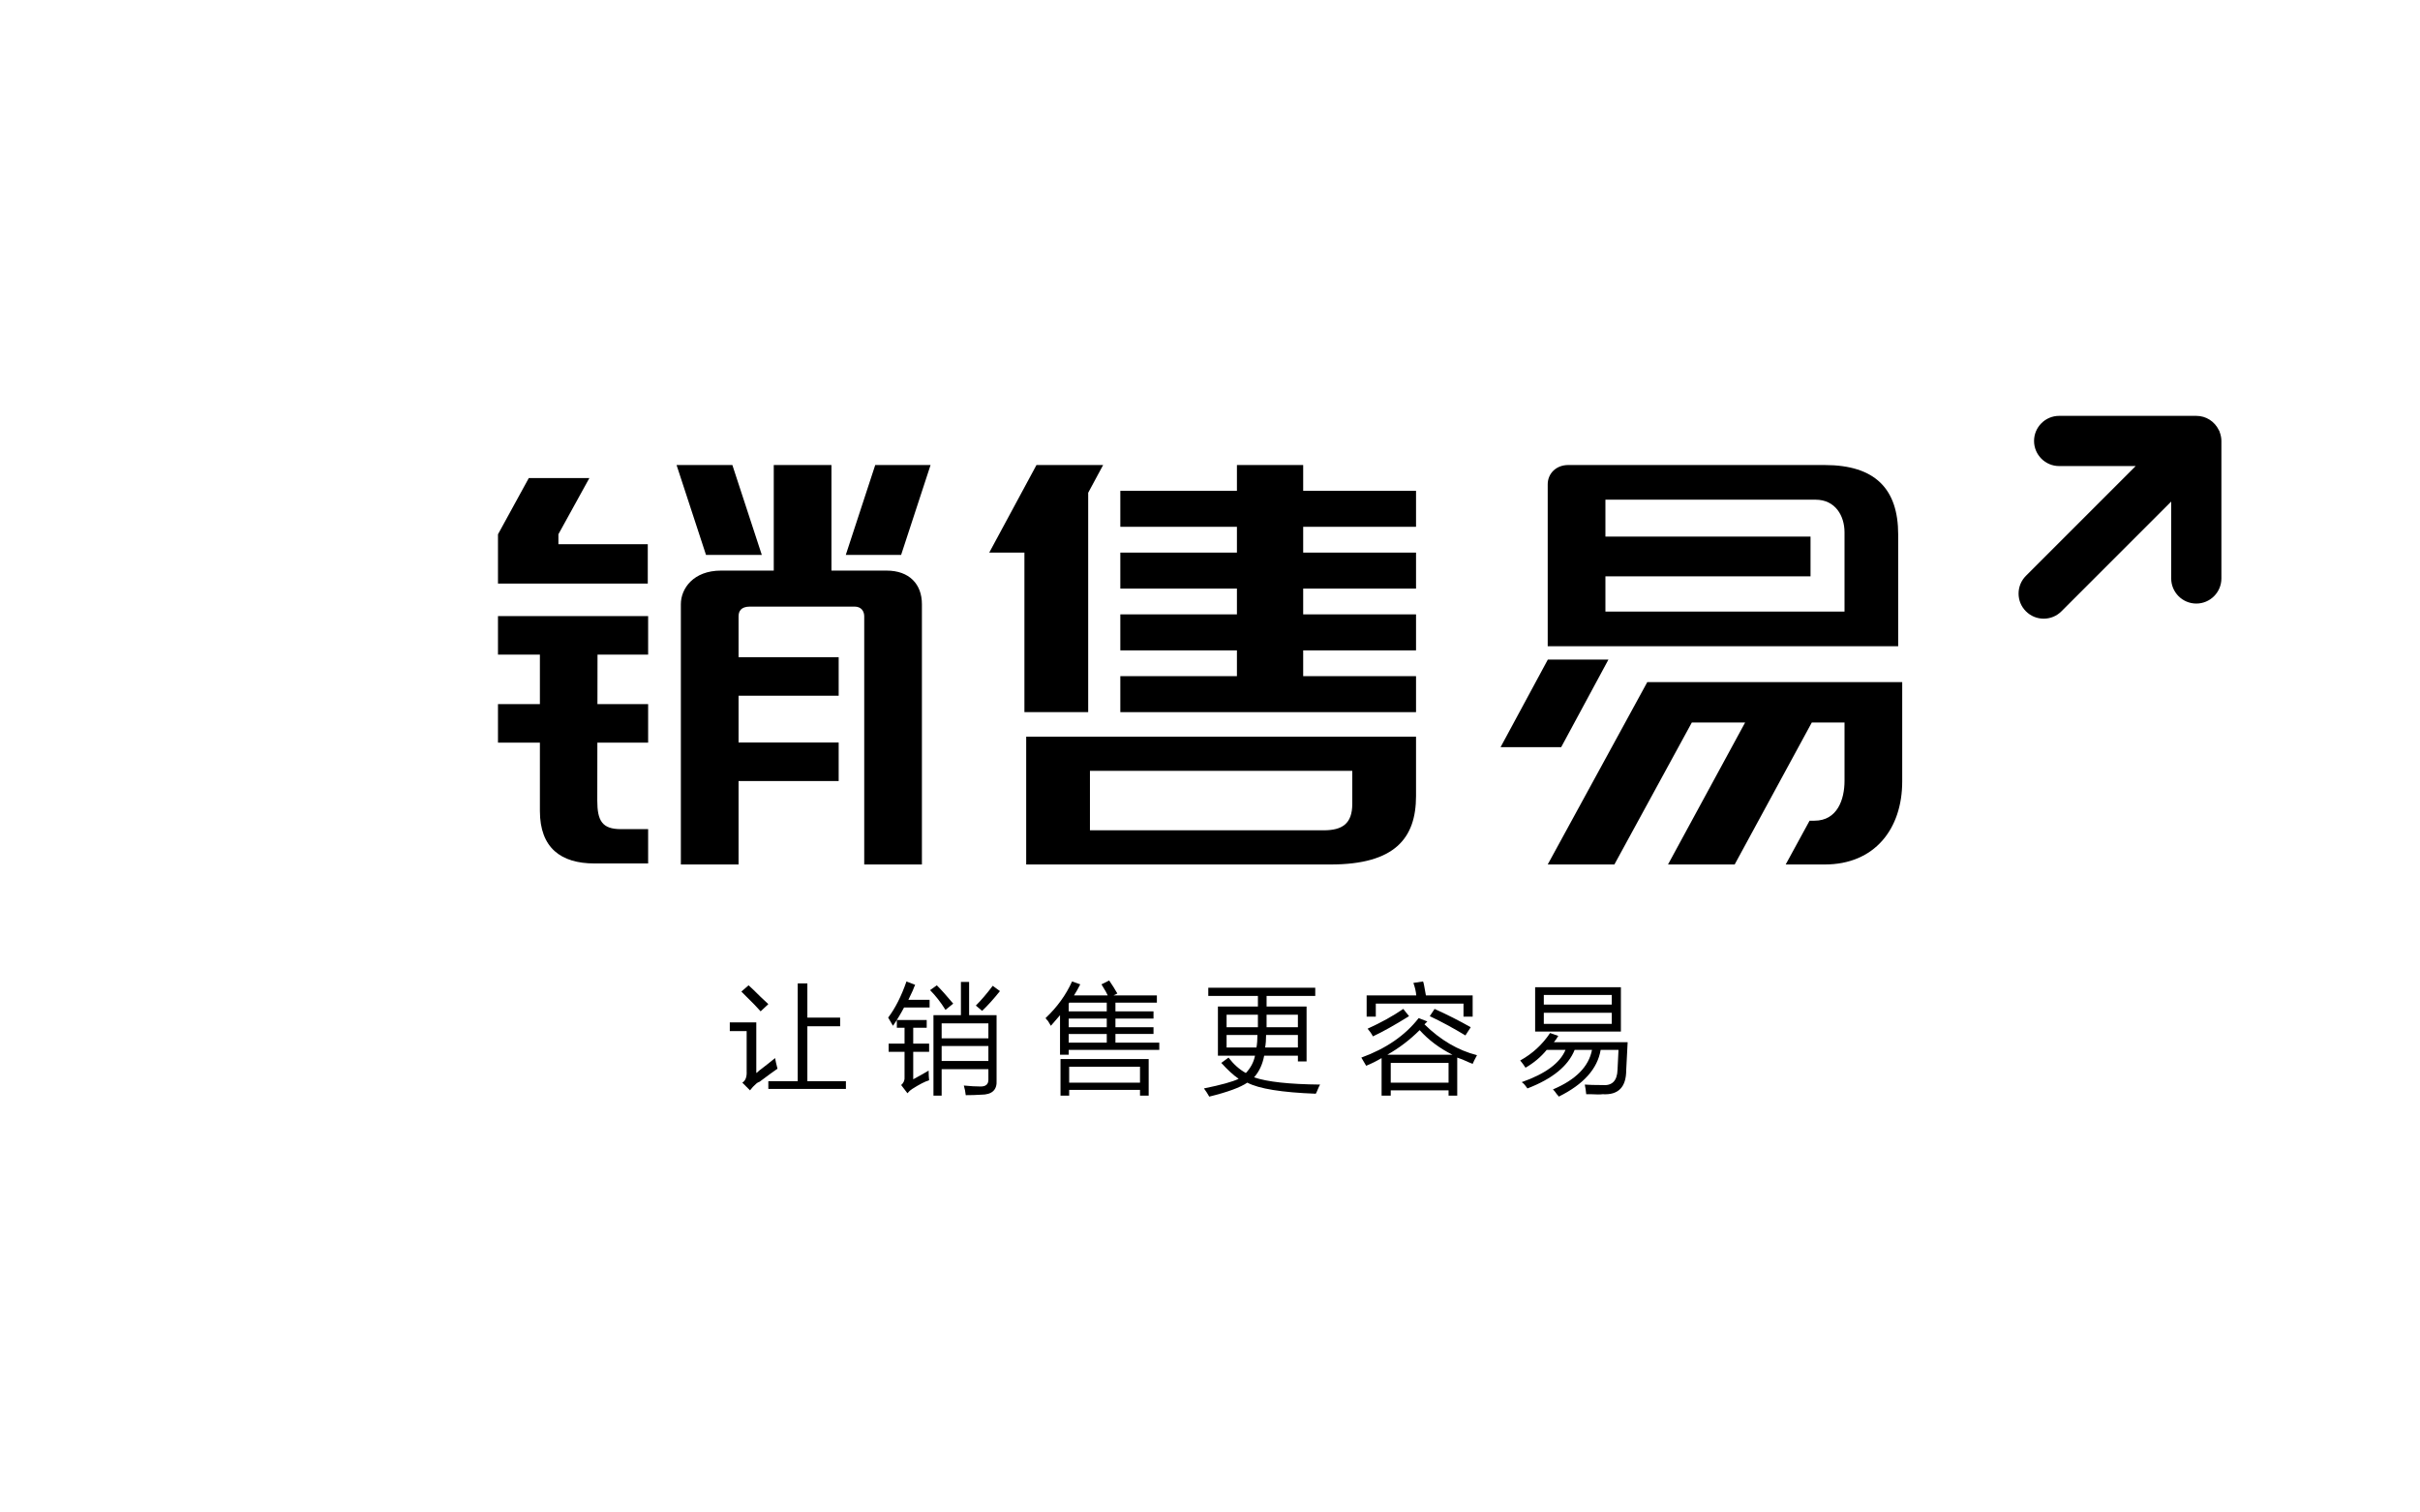 <?xml version="1.0" encoding="utf-8"?>
<!-- Generator: Adobe Illustrator 16.0.0, SVG Export Plug-In . SVG Version: 6.00 Build 0)  -->
<!DOCTYPE svg PUBLIC "-//W3C//DTD SVG 1.1//EN" "http://www.w3.org/Graphics/SVG/1.1/DTD/svg11.dtd">
<svg version="1.1" id="Layer_1" xmlns="http://www.w3.org/2000/svg" xmlns:xlink="http://www.w3.org/1999/xlink" x="0px" y="0px"
	 width="1600px" height="1000px" viewBox="0 0 1600 1000" enable-background="new 0 0 1600 1000" xml:space="preserve">
<g>
	<g>
		<g>
			<g>
				<polygon  points="1063.426,436.098 1023.36,436.098 992.115,493.989 1032.189,493.989 				"/>
				<path  d="M329.246,432.828h27.713c0,8.932,0,21.242,0,32.709h-27.713v25.481h27.713c0,24.392,0,43.654,0,45.132
					c0,24.563,14.033,34.735,36.057,34.735c11.354,0,35.504,0,35.504,0v-22.69c0,0-11.83,0-18,0
					c-12.422,0-15.623-5.554-15.623-18.92c0-0.333,0.024-19.433,0.055-38.257h33.568v-25.481H395
					c0.034-11.287,0.036-23.673,0.055-32.709h33.464v-25.487h-68.959h-30.315V432.828z"/>
				<path  d="M678.475,487.077v8.331v17.653v32.514v17.661v8.329c0,0,189.413,0,201.205,0
					c42.551,0,56.539-17.36,56.539-45.291c0-13.308,0-13.213,0-13.213v-25.984h-38.145H678.475z M894.064,531.493
					c0,13.13-6.615,17.471-18.897,17.471c-5.223,0-154.544,0-154.544,0v-39.291h173.441
					C894.064,509.673,894.064,523.585,894.064,531.493z"/>
				<path  d="M1129.833,450.995h-39.156h-1.568l-65.828,120.57h44.073l51.207-93.859h35.234l-50.983,93.859h44.069
					l50.992-93.859h21.645c0,0,0,29.283,0,38.564c0,12.257-4.728,26.344-19.88,26.344c-0.919,0-3.224,0-3.224,0l-15.796,28.951
					c0,0,4.62,0,25.799,0c33.031,0,51.241-23.554,51.241-54.892c0-20.062,0-36.732,0-36.732v-28.946h-38.141H1129.833z"/>
				<path  d="M549.721,377.254v-69.796h-38.146v69.796c0,0-16.531,0-34.85,0c-18.313,0-26.57,11.893-26.57,22.212
					c0,7.781,0,172.099,0,172.099h38.155v-55.178h66.184v-25.481h-66.184v-30.917h66.184v-25.478h-66.184c0,0,0-24.729,0-26.985
					c0-3.388,1.561-6.477,7.576-6.477c6.023,0,64.576,0,69.085,0c4.515,0,6.419,3.088,6.419,6.477c0,2.256,0,164.039,0,164.039
					h38.141c0,0,0-162.313,0-172.099c0-13.262-8.337-22.212-23.378-22.212C574.358,377.254,549.721,377.254,549.721,377.254z"/>
				<path  d="M1206.348,307.458c-11.885,0-154.307,0-169.518,0c-8.059,0-13.55,5.719-13.55,12.746
					c0,5.013,0,107.048,0,107.048h17.743h20.409h158.085h22.404h13.077c0,0,0-5.005,0-12.821c0-27.237,0-57.126,0-61.021
					C1254.999,323.446,1240.009,307.458,1206.348,307.458z M1061.433,404.346v-23.278h135.612v-26.293h-135.612v-24.402
					c0,0,124.795,0,138.876,0c13.235,0,19.209,10.755,19.209,21.559c0,5.183,0,52.414,0,52.414H1061.433z"/>
				<polygon  points="861.611,307.458 817.803,307.458 817.803,324.518 740.709,324.518 740.709,348.302 
					817.803,348.302 817.803,365.36 740.709,365.36 740.709,389.146 817.803,389.146 817.803,406.2 740.709,406.2 740.709,430 
					817.803,430 817.803,447.048 740.709,447.048 740.709,470.844 936.219,470.844 936.219,447.048 861.611,447.048 861.611,430 
					936.219,430 936.219,406.2 861.611,406.2 861.611,389.146 936.219,389.146 936.219,365.36 861.611,365.36 861.611,348.302 
					936.219,348.302 936.219,324.518 861.611,324.518 				"/>
				<polygon  points="503.668,366.873 484.206,307.458 447.313,307.458 466.776,366.873 				"/>
				<polygon  points="559.2,366.873 595.784,366.873 615.249,307.458 578.665,307.458 				"/>
				<polygon  points="729.346,307.458 685.272,307.458 654.045,365.36 677.303,365.36 677.303,470.844 
					698.413,470.844 715.439,470.844 719.462,470.844 719.462,325.796 				"/>
				<polygon  points="369.195,359.788 369.195,353.222 389.682,316.059 349.626,316.059 329.246,353.258 
					329.246,385.849 344.528,385.849 354.092,385.849 428.284,385.849 428.284,359.788 				"/>
			</g>
		</g>
	</g>
	<path  d="M1452.105,399.049c9.145,0,16.59-7.448,16.59-16.594v-90.917c0-1.858-0.365-3.79-1.086-5.737
		c-0.053-0.138-0.1-0.299-0.147-0.46c-0.017-0.076-0.032-0.152-0.062-0.222c-0.057-0.143-0.113-0.224-0.162-0.308
		c-0.084-0.142-0.164-0.285-0.24-0.437c-2.805-5.81-8.51-9.42-14.893-9.42h-90.687c-9.143,0-16.593,7.444-16.593,16.594
		c0,9.154,7.45,16.593,16.593,16.593h50.61l-72.564,72.571c-3.138,3.137-4.869,7.307-4.869,11.742c0,4.43,1.735,8.596,4.873,11.731
		c3.136,3.137,7.307,4.862,11.736,4.862s8.599-1.725,11.726-4.862l72.577-72.565v50.835
		C1435.508,391.601,1442.951,399.049,1452.105,399.049z"/>
	<g>
		<path  d="M512.453,699.564c0,0.209,0.211,1.27,0.637,3.18c0.422,1.705,0.742,2.979,0.956,3.827
			c-2.764,1.909-6.69,4.775-11.788,8.602c-1.063,0.422-1.807,0.843-2.229,1.273c-1.702,1.483-3.083,2.971-4.142,4.458l-5.097-5.098
			c2.121-1.274,3.078-3.819,2.867-7.643V681.72h-11.151v-5.733h17.523v33.453c0.422-0.215,1.059-0.745,1.907-1.599
			C506.399,704.449,509.904,701.682,512.453,699.564z M494.93,651.461c1.7,1.484,4.353,4.031,7.963,7.644
			c2.551,2.335,4.248,3.928,5.101,4.775l-5.101,4.781c-0.848-0.85-2.227-2.335-4.14-4.464c-3.824-3.823-6.69-6.689-8.602-8.6
			L494.93,651.461z M527.425,650.183h6.371v22.616h21.667v5.738h-21.667v36.312h25.488v5.1h-51.29v-5.1h19.431V650.183z"/>
		<path  d="M587.215,672.799c4.669-6.157,8.708-14.123,12.106-23.893l5.735,2.232
			c-0.428,0.853-0.957,2.123-1.595,3.823c-0.426,0.849-1.386,2.869-2.865,6.052h14.015v5.093h-16.885
			c-2.123,4.043-4.567,8.079-7.326,12.112C589.333,676.304,588.277,674.503,587.215,672.799z M587.535,690.004h10.512v-10.516
			h-5.096v-5.094H612.7v5.094h-8.918v10.516h10.512v5.415h-10.512v18.16c3.185-1.701,6.579-3.608,10.195-5.738
			c0,2.342,0.104,4.464,0.317,6.374c-2.762,0.848-6.481,2.759-11.148,5.733c-1.069,0.641-2.126,1.592-3.184,2.866l-4.144-5.416
			c1.699-1.482,2.44-3.289,2.229-5.411v-16.568h-10.512V690.004z M614.931,654.645l4.46-3.184c2.973,2.971,6.583,7.01,10.833,12.097
			l-5.102,4.142C621.939,662.605,618.537,658.256,614.931,654.645z M622.579,724.406h-5.418v-53.195h18.159v-21.986h5.413v21.986
			h18.16v43.004c0.426,6.374-2.976,9.558-10.192,9.558c-3.188,0.209-6.585,0.318-10.193,0.318c-0.219-2.126-0.638-4.252-1.275-6.374
			c4.246,0.425,7.962,0.64,11.148,0.64c3.396,0,5.096-1.488,5.096-4.46v-7.007h-30.898V724.406z M622.579,676.622v9.879h30.898
			v-9.879H622.579z M622.579,691.599v9.87h30.898v-9.87H622.579z M645.195,664.838c3.611-3.611,7.328-7.966,11.152-13.059
			l4.778,3.501c-4.25,5.307-8.181,9.667-11.787,13.062L645.195,664.838z"/>
		<path  d="M728.239,650.82l5.099-2.555c1.91,2.771,3.712,5.636,5.412,8.606l-2.547,1.273h28.674v4.777h-27.399v5.738
			h25.169v4.775h-25.169v5.74h25.169v4.452h-25.169v5.738h28.991v4.775h-59.889v3.187h-5.737v-26.118
			c-1.91,2.122-3.932,4.457-6.052,7.008c-0.428-0.641-1.065-1.697-1.912-3.185c-0.85-0.849-1.383-1.488-1.592-1.913
			c7.646-7.219,13.483-15.29,17.521-24.215l5.417,1.914c-1.275,2.547-2.659,4.99-4.144,7.325h22.304
			c-0.218-0.425-0.64-1.273-1.277-2.548C730.68,654.962,729.723,653.367,728.239,650.82z M701.161,700.194h58.297v24.212h-5.734
			v-3.817h-46.828v3.817h-5.736V700.194z M706.896,662.923c0,0.217-0.111,0.433-0.318,0.635v5.104h25.165v-5.738H706.896z
			 M706.579,673.437v5.74h25.165v-5.74H706.579z M706.579,683.629v5.738h25.165v-5.738H706.579z M706.896,705.292v10.515h46.828
			v-10.515H706.896z"/>
		<path  d="M795.992,719.63c11.471-2.341,19.117-4.457,22.942-6.368c-3.4-2.336-7.225-5.842-11.471-10.518
			l4.779-3.502c3.396,4.458,7.216,7.861,11.467,10.197c3.187-3.399,5.204-7.222,6.054-11.474h-24.531v-32.495h26.446v-7h-32.814
			v-5.422h70.722v5.422h-32.178c0,1.903,0,4.244,0,7h26.439v36.318h-5.732v-3.823h-22.301c-1.062,5.734-3.294,10.515-6.69,14.339
			c8.706,2.976,23.26,4.563,43.647,4.776c-0.428,0.636-1.066,2.019-1.912,4.141c-0.431,1.062-0.747,1.698-0.958,1.911
			c-22.511-0.85-37.589-3.294-45.235-7.326c-4.672,3.184-13.061,6.264-25.168,9.239C798.434,723.133,797.27,721.327,795.992,719.63z
			 M810.969,670.893v8.284h20.709c0-2.555,0-5.31,0-8.284H810.969z M830.72,692.557c0.424-2.337,0.637-5.1,0.637-8.287h-20.388
			v8.287H830.72z M837.088,684.27c0,3.188-0.213,5.95-0.637,8.287h21.664v-8.287H837.088z M858.115,670.893h-20.707
			c0,2.975,0,5.729,0,8.284h20.707V670.893z"/>
		<path  d="M937.971,673.121l5.74,2.232c-0.637,0.633-1.276,1.269-1.915,1.906
			c10.619,10.413,22.193,17.2,34.727,20.391l-0.322,0.635c-1.067,1.909-1.904,3.614-2.543,5.1c-1.708-0.641-3.936-1.596-6.693-2.869
			c-1.706-0.634-2.865-1.061-3.506-1.273v25.164h-5.731v-3.502h-38.229v3.502h-6.052v-24.842c-3.188,1.904-6.592,3.61-10.197,5.088
			c-1.062-1.908-2.123-3.709-3.188-5.41C916.417,693.3,929.054,684.586,937.971,673.121z M934.471,649.865l6.372-0.959
			c0.209,0.432,0.422,1.171,0.635,2.232c0.635,3.184,1.067,5.525,1.275,7.007h30.904v14.021h-6.057v-8.609h-57.978v8.609h-6.054
			v-14.021h32.81C936.166,655.598,935.531,652.84,934.471,649.865z M927.78,667.065l3.823,4.786
			c-9.557,5.94-17.522,10.398-23.895,13.369c-0.854-1.697-2.024-3.392-3.503-5.093C913.123,676.097,920.98,671.742,927.78,667.065z
			 M938.605,681.08c-6.367,6.377-13.479,11.793-21.341,16.249h43.009C951.773,693.088,944.559,687.673,938.605,681.08z
			 M919.498,702.744v13.062h38.229v-13.062H919.498z M948.486,667.065c8.491,3.827,16.456,7.859,23.895,12.111l-3.507,5.409
			c-8.073-4.879-15.926-9.13-23.573-12.734L948.486,667.065z"/>
		<path  d="M1005.094,701.151c8.065-4.458,14.65-10.51,19.749-18.158l5.415,1.911
			c-0.853,1.492-1.805,2.87-2.866,4.145h48.738c-0.213,4.46-0.531,10.619-0.951,18.475c0,11.254-5.208,16.567-15.61,15.932
			c-1.49,0.208-4.035,0.208-7.651,0c-1.489,0-2.543,0-3.185,0c-0.213-2.343-0.531-4.465-0.95-6.374
			c2.756,0.208,6.574,0.317,11.471,0.317c6.576,0.636,9.978-2.758,10.19-10.191c0.209-3.61,0.422-7.965,0.635-13.064h-11.789
			c-2.121,12.538-11.361,22.831-27.713,30.903c-0.213-0.433-0.635-0.955-1.273-1.591c-0.85-1.281-1.706-2.343-2.55-3.184
			c15.081-6.375,23.675-15.079,25.805-26.129h-11.473c-4.249,10.624-14.65,19.119-31.216,25.487c-0.213-0.213-0.535-0.64-0.95-1.273
			c-1.067-1.488-2.024-2.44-2.874-2.867c15.717-5.519,25.381-12.632,28.99-21.347h-12.419c-3.825,4.673-8.5,8.602-14.016,11.789
			C1007.529,704.236,1006.363,702.639,1005.094,701.151z M1014.968,652.73h56.702v29.308h-56.702V652.73z M1020.701,657.831v6.366
			h44.92v-6.366H1020.701z M1020.701,669.612v7.325h44.92v-7.325H1020.701z"/>
	</g>
</g>
</svg>
